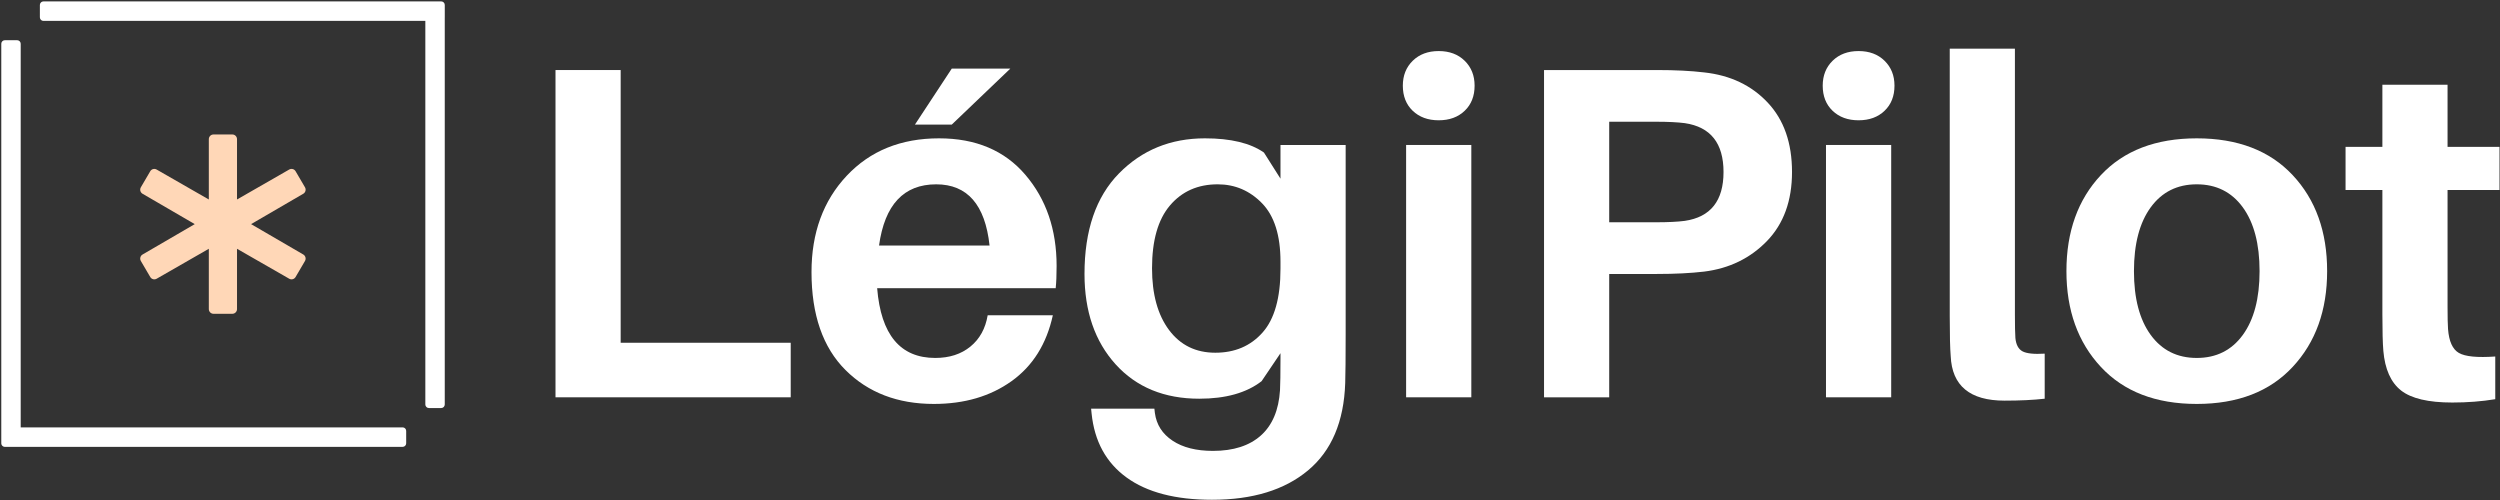 <svg width="320" height="64" viewBox="0 0 320 64" fill="none" xmlns="http://www.w3.org/2000/svg">
<rect x="0" y="0" width="320" height="64" fill="#333333" stroke="none"/>
<g clip-path="url(#clip0_428_2185)">
<path d="M2.196 5.147C2.447 5.147 2.65 5.351 2.65 5.602V54.703H51.538C51.789 54.703 51.992 54.906 51.992 55.158V56.743C51.992 56.994 51.789 57.198 51.538 57.198H0.619C0.446 57.198 0.295 57.101 0.219 56.958C0.184 56.893 0.164 56.819 0.164 56.74V5.602C0.164 5.351 0.367 5.147 0.618 5.147H2.196Z" fill="white"/>
<path d="M56.478 0.18C56.728 0.18 56.931 0.384 56.931 0.636V2.22C56.931 2.236 56.931 2.251 56.929 2.267V51.774C56.929 52.025 56.726 52.229 56.475 52.229H54.897C54.646 52.229 54.443 52.025 54.443 51.774V2.675H5.557C5.307 2.675 5.104 2.473 5.104 2.22V0.636C5.104 0.384 5.307 0.18 5.557 0.18H56.478Z" fill="white"/>
<path d="M29.736 40.166H27.331C26.998 40.166 26.729 39.896 26.729 39.563V31.844L20.05 35.678C19.764 35.843 19.399 35.744 19.233 35.459L18.029 33.406C17.948 33.267 17.925 33.101 17.967 32.945C18.007 32.79 18.107 32.657 18.247 32.577L24.928 28.688L18.247 24.801C18.107 24.721 18.007 24.587 17.965 24.432C17.925 24.276 17.948 24.11 18.029 23.972L19.233 21.918C19.399 21.633 19.763 21.536 20.049 21.701L26.729 25.534V17.815C26.729 17.481 26.998 17.211 27.331 17.211H29.736C30.069 17.211 30.338 17.481 30.338 17.815V25.534L37.017 21.701C37.304 21.536 37.667 21.633 37.834 21.918L39.038 23.972C39.118 24.11 39.142 24.276 39.1 24.432C39.06 24.587 38.959 24.721 38.819 24.801L32.139 28.688L38.819 32.575C38.958 32.657 39.059 32.79 39.1 32.945C39.141 33.101 39.118 33.266 39.038 33.404L37.834 35.458C37.667 35.744 37.303 35.843 37.017 35.676L30.338 31.844V39.563C30.338 39.896 30.069 40.166 29.736 40.166Z" fill="#FFD7B7"/>
<path fill-rule="evenodd" clip-rule="evenodd" d="M154.229 17.707C157.535 17.707 160.054 18.314 161.786 19.528L163.902 22.868V18.556H172.244V42.782C172.244 45.777 172.225 47.861 172.187 49.033C172.023 53.973 170.439 57.696 167.435 60.205C164.434 62.715 160.334 63.971 155.136 63.971C150.462 63.971 146.815 63.019 144.196 61.115C141.576 59.211 140.085 56.478 139.723 52.919L139.662 52.311H147.762L147.824 52.857C148.024 54.356 148.78 55.539 150.091 56.41C151.4 57.279 153.123 57.714 155.258 57.714C157.878 57.714 159.923 57.056 161.394 55.741C162.864 54.425 163.68 52.493 163.841 49.944C163.881 49.136 163.902 47.819 163.902 45.998V45.21L161.484 48.791C159.55 50.288 156.89 51.035 153.506 51.035C149.031 51.035 145.463 49.569 142.803 46.638C140.145 43.704 138.816 39.847 138.816 35.068C138.816 29.484 140.286 25.195 143.228 22.199C146.168 19.205 149.836 17.707 154.229 17.707ZM155.863 23.593C153.324 23.593 151.288 24.495 149.756 26.297C148.225 28.098 147.46 30.779 147.46 34.343C147.46 37.661 148.184 40.291 149.633 42.236C151.084 44.178 153.058 45.148 155.556 45.148C158.056 45.148 160.072 44.289 161.602 42.568C163.135 40.849 163.902 38.126 163.902 34.4V33.489C163.902 30.13 163.116 27.642 161.545 26.022C159.974 24.404 158.08 23.594 155.863 23.593Z" fill="white"/>
<path fill-rule="evenodd" clip-rule="evenodd" d="M120.193 17.707C124.909 17.707 128.597 19.266 131.255 22.384C133.915 25.5 135.246 29.384 135.246 34.039C135.246 35.213 135.206 36.163 135.128 36.89H112.276C112.758 42.842 115.235 45.817 119.711 45.817C121.525 45.817 123.024 45.332 124.212 44.361C125.402 43.388 126.139 42.051 126.423 40.353H134.764C133.958 44.034 132.195 46.847 129.474 48.791C126.753 50.734 123.439 51.704 119.531 51.704C114.895 51.704 111.126 50.257 108.223 47.364C105.323 44.47 103.873 40.291 103.873 34.827C103.873 29.808 105.373 25.7 108.375 22.503C111.379 19.305 115.318 17.707 120.193 17.707ZM119.833 23.594C115.679 23.594 113.241 26.205 112.517 31.425H126.664C126.099 26.205 123.822 23.594 119.833 23.594Z" fill="white"/>
<path fill-rule="evenodd" clip-rule="evenodd" d="M281.186 17.707C286.425 17.707 290.516 19.276 293.457 22.412C296.401 25.55 297.873 29.646 297.873 34.703C297.873 39.725 296.401 43.814 293.457 46.97C290.516 50.127 286.425 51.704 281.186 51.704C275.945 51.704 271.854 50.127 268.914 46.97C265.973 43.814 264.503 39.725 264.503 34.703C264.503 29.646 265.973 25.55 268.914 22.412C271.854 19.276 275.945 17.707 281.186 17.707ZM281.186 23.593C278.688 23.593 276.723 24.576 275.291 26.539C273.861 28.503 273.146 31.226 273.146 34.708C273.146 38.187 273.861 40.908 275.291 42.872C276.723 44.835 278.688 45.817 281.186 45.817C283.685 45.817 285.65 44.835 287.08 42.872C288.509 40.908 289.225 38.187 289.225 34.708C289.225 31.226 288.509 28.503 287.08 26.539C285.65 24.576 283.685 23.594 281.186 23.593Z" fill="white"/>
<path d="M313.287 18.798H319.937V24.324H313.287V39.257C313.287 40.595 313.307 41.547 313.348 42.113C313.468 43.691 313.93 44.712 314.737 45.177C315.542 45.642 317.095 45.794 319.394 45.632V51.097C317.662 51.382 315.828 51.524 313.892 51.524C310.827 51.524 308.64 51.008 307.331 49.978C306.024 48.944 305.269 47.253 305.068 44.907C304.986 43.937 304.945 42.377 304.945 40.23V24.324H300.231V18.798H304.945V10.843H313.287V18.798Z" fill="white"/>
<path d="M257.909 40.291C257.909 41.708 257.929 42.7 257.97 43.265C258.052 44.117 258.354 44.684 258.877 44.968C259.403 45.251 260.351 45.35 261.721 45.267V51.035C260.268 51.199 258.556 51.282 256.582 51.282C252.148 51.282 249.851 49.379 249.69 45.571C249.608 44.601 249.567 42.9 249.567 40.471V6.232H257.909V40.291Z" fill="white"/>
<path d="M79.445 43.873H101.211V50.855H71.104V8.965H79.445V43.873Z" fill="white"/>
<path d="M188.329 50.855H179.983V18.556H188.329V50.855Z" fill="white"/>
<path fill-rule="evenodd" clip-rule="evenodd" d="M212.085 8.965C214.421 8.965 216.437 9.066 218.131 9.268C221.475 9.632 224.184 10.918 226.26 13.125C228.339 15.329 229.378 18.293 229.378 22.014C229.378 25.699 228.308 28.645 226.171 30.852C224.036 33.056 221.355 34.361 218.131 34.765C216.399 34.968 214.383 35.068 212.085 35.068H205.978V50.855H197.636V8.965H212.085ZM205.978 28.451H211.963C213.495 28.451 214.726 28.392 215.652 28.271C218.958 27.785 220.611 25.7 220.611 22.019C220.611 18.335 218.958 16.249 215.652 15.762C214.726 15.642 213.495 15.582 211.963 15.582H205.978V28.451Z" fill="white"/>
<path d="M242.073 50.855H233.727V18.556H242.073V50.855Z" fill="white"/>
<path d="M121.827 15.947H117.113L121.827 8.78H129.323L121.827 15.947Z" fill="white"/>
<path d="M184.153 6.536C185.525 6.536 186.634 6.951 187.479 7.779C188.325 8.607 188.749 9.67 188.749 10.966C188.749 12.302 188.325 13.374 187.479 14.182C186.634 14.992 185.525 15.397 184.153 15.397C182.784 15.397 181.675 14.992 180.828 14.182C179.984 13.374 179.562 12.302 179.562 10.966C179.562 9.67 179.984 8.607 180.828 7.779C181.675 6.951 182.784 6.536 184.153 6.536Z" fill="white"/>
<path d="M237.898 6.536C239.27 6.536 240.379 6.951 241.223 7.779C242.07 8.607 242.494 9.67 242.494 10.966C242.494 12.302 242.07 13.374 241.223 14.182C240.379 14.992 239.27 15.397 237.898 15.397C236.528 15.397 235.419 14.992 234.573 14.182C233.728 13.374 233.307 12.302 233.307 10.966C233.307 9.67 233.728 8.607 234.573 7.779C235.419 6.951 236.528 6.536 237.898 6.536Z" fill="white"/>
</g>
<defs>
<clipPath id="clip0_428_2185">
<rect width="320" height="64" fill="white"/>
</clipPath>
</defs>
</svg>
